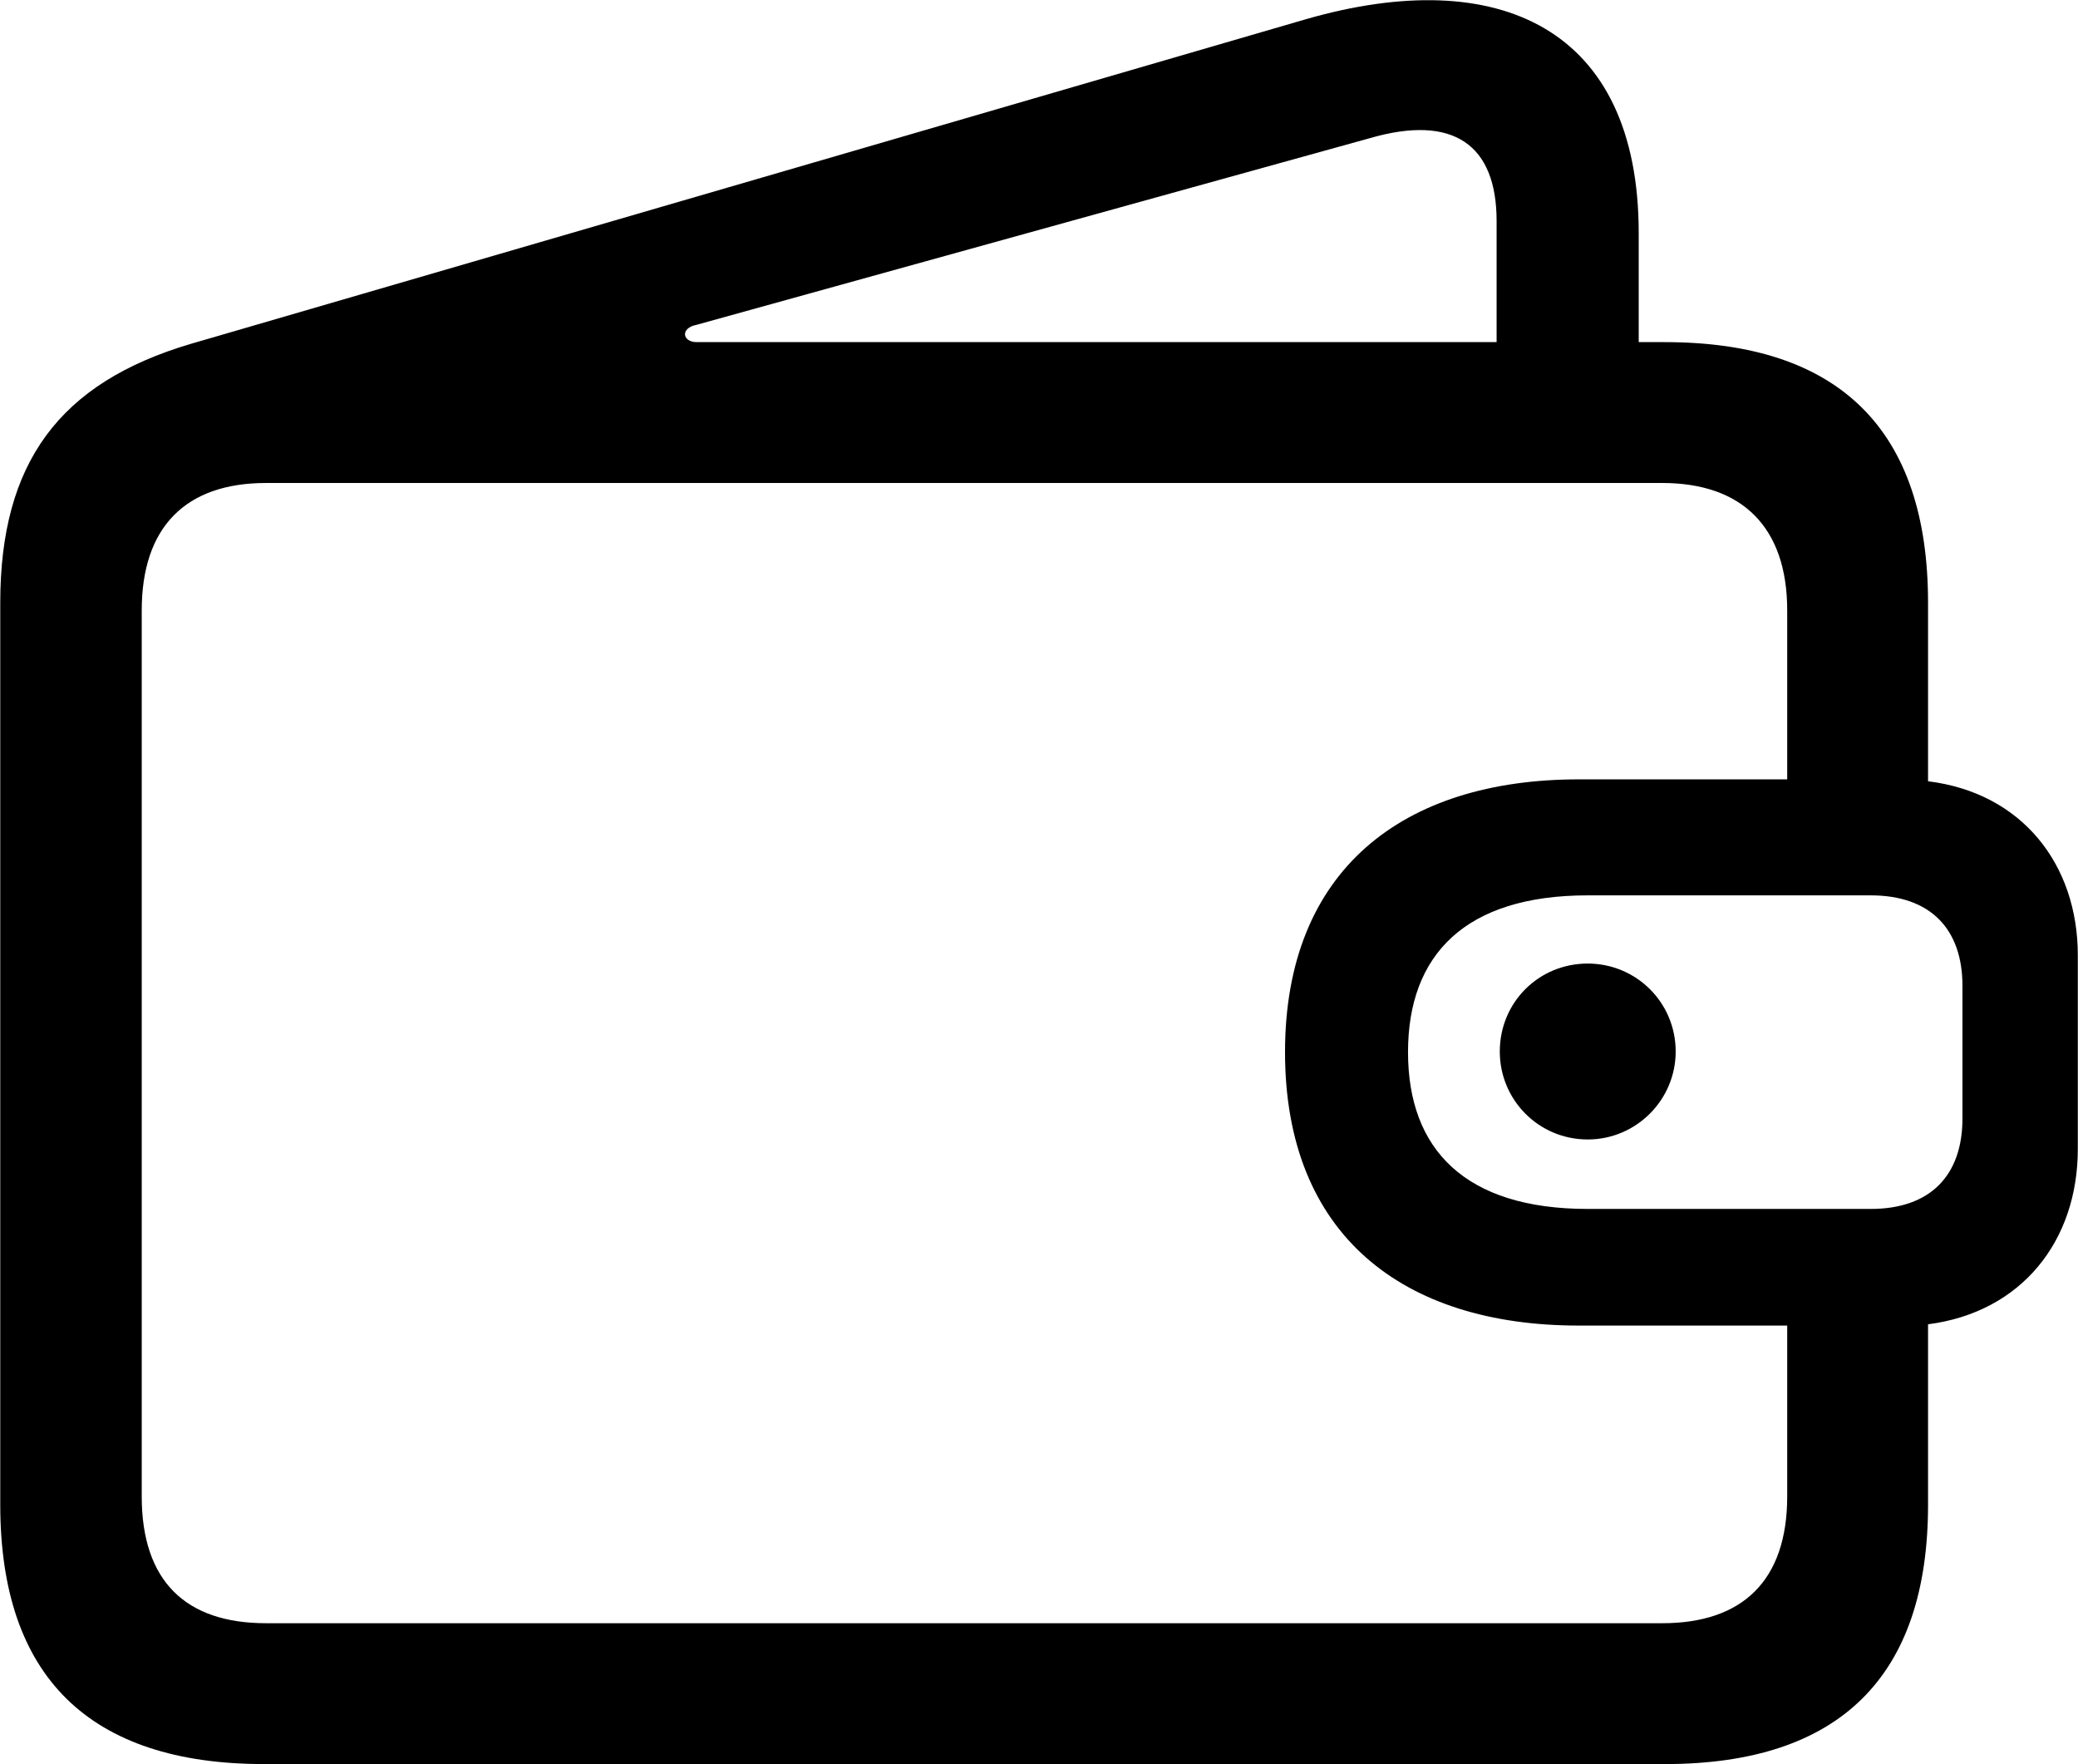 <svg viewBox="0 0 32.607 27.68" xmlns="http://www.w3.org/2000/svg"><path d="M4.144 27.678H26.124C28.874 27.678 30.254 26.298 30.254 23.608V20.778C31.724 20.588 32.604 19.468 32.604 18.028V14.988C32.604 13.558 31.724 12.438 30.254 12.258V9.458C30.254 6.758 28.874 5.368 26.124 5.368H25.714V3.658C25.714 0.428 23.504 -0.562 20.504 0.298L2.984 5.398C0.934 6.008 0.004 7.258 0.004 9.458V23.608C0.004 26.308 1.404 27.678 4.144 27.678ZM10.934 5.368C10.704 5.368 10.674 5.148 10.924 5.098L21.494 2.168C22.804 1.788 23.484 2.268 23.484 3.468V5.368ZM24.774 20.798H28.044V23.478C28.044 24.808 27.334 25.468 26.084 25.468H4.174C2.914 25.468 2.224 24.808 2.224 23.478V9.578C2.224 8.268 2.914 7.578 4.174 7.578H26.084C27.334 7.578 28.044 8.268 28.044 9.578V12.228H24.774C22.014 12.228 20.164 13.648 20.164 16.508C20.164 19.378 22.014 20.798 24.774 20.798ZM24.914 18.968C22.994 18.968 22.094 18.038 22.094 16.508C22.094 14.978 22.994 14.048 24.914 14.048H29.354C30.294 14.048 30.794 14.578 30.794 15.468V17.548C30.794 18.438 30.294 18.968 29.354 18.968ZM24.914 17.878C25.674 17.878 26.294 17.258 26.294 16.498C26.294 15.728 25.674 15.118 24.914 15.118C24.144 15.118 23.534 15.728 23.534 16.498C23.534 17.258 24.144 17.878 24.914 17.878Z" /></svg>